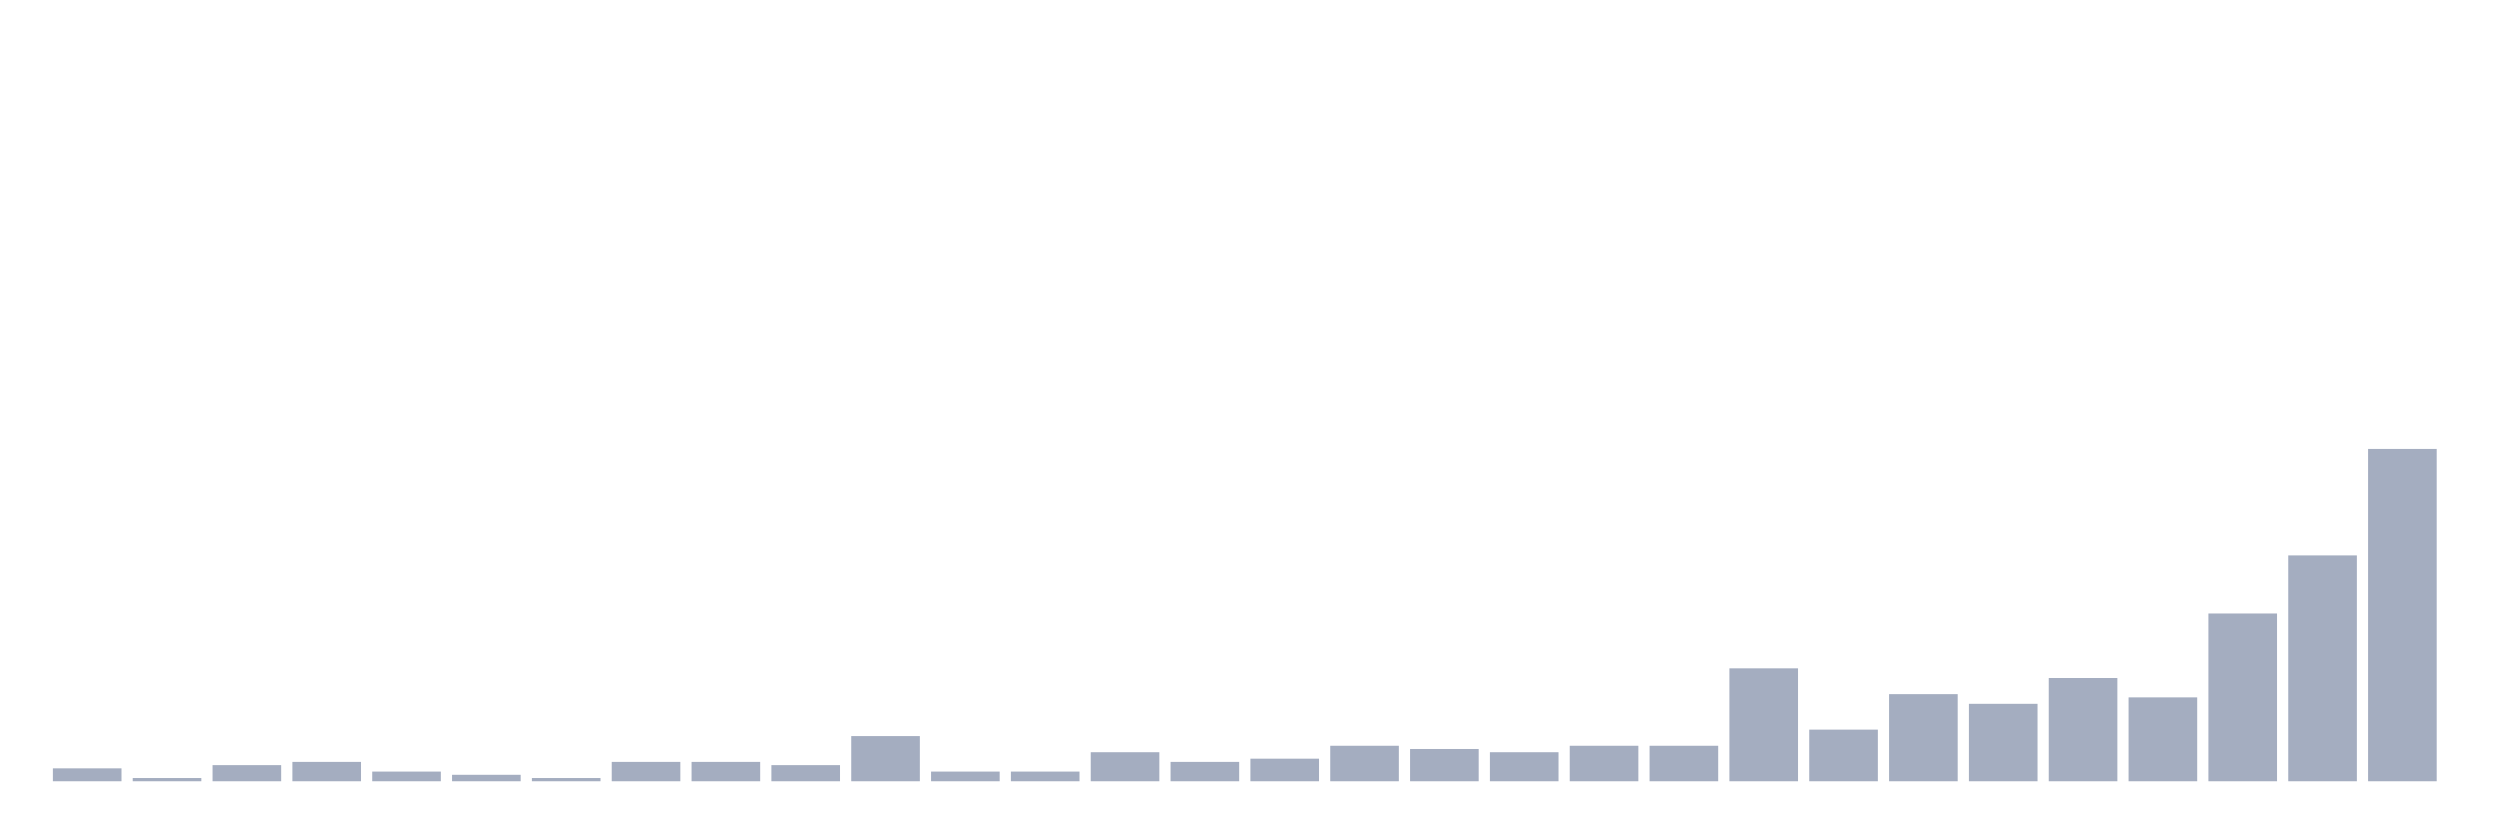 <svg xmlns="http://www.w3.org/2000/svg" viewBox="0 0 480 160"><g transform="translate(10,10)"><rect class="bar" x="0.153" width="13.175" y="137.522" height="2.478" fill="rgb(164,173,192)"></rect><rect class="bar" x="15.482" width="13.175" y="139.381" height="0.619" fill="rgb(164,173,192)"></rect><rect class="bar" x="30.81" width="13.175" y="136.903" height="3.097" fill="rgb(164,173,192)"></rect><rect class="bar" x="46.138" width="13.175" y="136.283" height="3.717" fill="rgb(164,173,192)"></rect><rect class="bar" x="61.466" width="13.175" y="138.142" height="1.858" fill="rgb(164,173,192)"></rect><rect class="bar" x="76.794" width="13.175" y="138.761" height="1.239" fill="rgb(164,173,192)"></rect><rect class="bar" x="92.123" width="13.175" y="139.381" height="0.619" fill="rgb(164,173,192)"></rect><rect class="bar" x="107.451" width="13.175" y="136.283" height="3.717" fill="rgb(164,173,192)"></rect><rect class="bar" x="122.779" width="13.175" y="136.283" height="3.717" fill="rgb(164,173,192)"></rect><rect class="bar" x="138.107" width="13.175" y="136.903" height="3.097" fill="rgb(164,173,192)"></rect><rect class="bar" x="153.436" width="13.175" y="131.327" height="8.673" fill="rgb(164,173,192)"></rect><rect class="bar" x="168.764" width="13.175" y="138.142" height="1.858" fill="rgb(164,173,192)"></rect><rect class="bar" x="184.092" width="13.175" y="138.142" height="1.858" fill="rgb(164,173,192)"></rect><rect class="bar" x="199.42" width="13.175" y="134.425" height="5.575" fill="rgb(164,173,192)"></rect><rect class="bar" x="214.748" width="13.175" y="136.283" height="3.717" fill="rgb(164,173,192)"></rect><rect class="bar" x="230.077" width="13.175" y="135.664" height="4.336" fill="rgb(164,173,192)"></rect><rect class="bar" x="245.405" width="13.175" y="133.186" height="6.814" fill="rgb(164,173,192)"></rect><rect class="bar" x="260.733" width="13.175" y="133.805" height="6.195" fill="rgb(164,173,192)"></rect><rect class="bar" x="276.061" width="13.175" y="134.425" height="5.575" fill="rgb(164,173,192)"></rect><rect class="bar" x="291.39" width="13.175" y="133.186" height="6.814" fill="rgb(164,173,192)"></rect><rect class="bar" x="306.718" width="13.175" y="133.186" height="6.814" fill="rgb(164,173,192)"></rect><rect class="bar" x="322.046" width="13.175" y="118.319" height="21.681" fill="rgb(164,173,192)"></rect><rect class="bar" x="337.374" width="13.175" y="130.088" height="9.912" fill="rgb(164,173,192)"></rect><rect class="bar" x="352.702" width="13.175" y="123.274" height="16.726" fill="rgb(164,173,192)"></rect><rect class="bar" x="368.031" width="13.175" y="125.133" height="14.867" fill="rgb(164,173,192)"></rect><rect class="bar" x="383.359" width="13.175" y="120.177" height="19.823" fill="rgb(164,173,192)"></rect><rect class="bar" x="398.687" width="13.175" y="123.894" height="16.106" fill="rgb(164,173,192)"></rect><rect class="bar" x="414.015" width="13.175" y="107.788" height="32.212" fill="rgb(164,173,192)"></rect><rect class="bar" x="429.344" width="13.175" y="96.637" height="43.363" fill="rgb(164,173,192)"></rect><rect class="bar" x="444.672" width="13.175" y="76.195" height="63.805" fill="rgb(164,173,192)"></rect></g></svg>